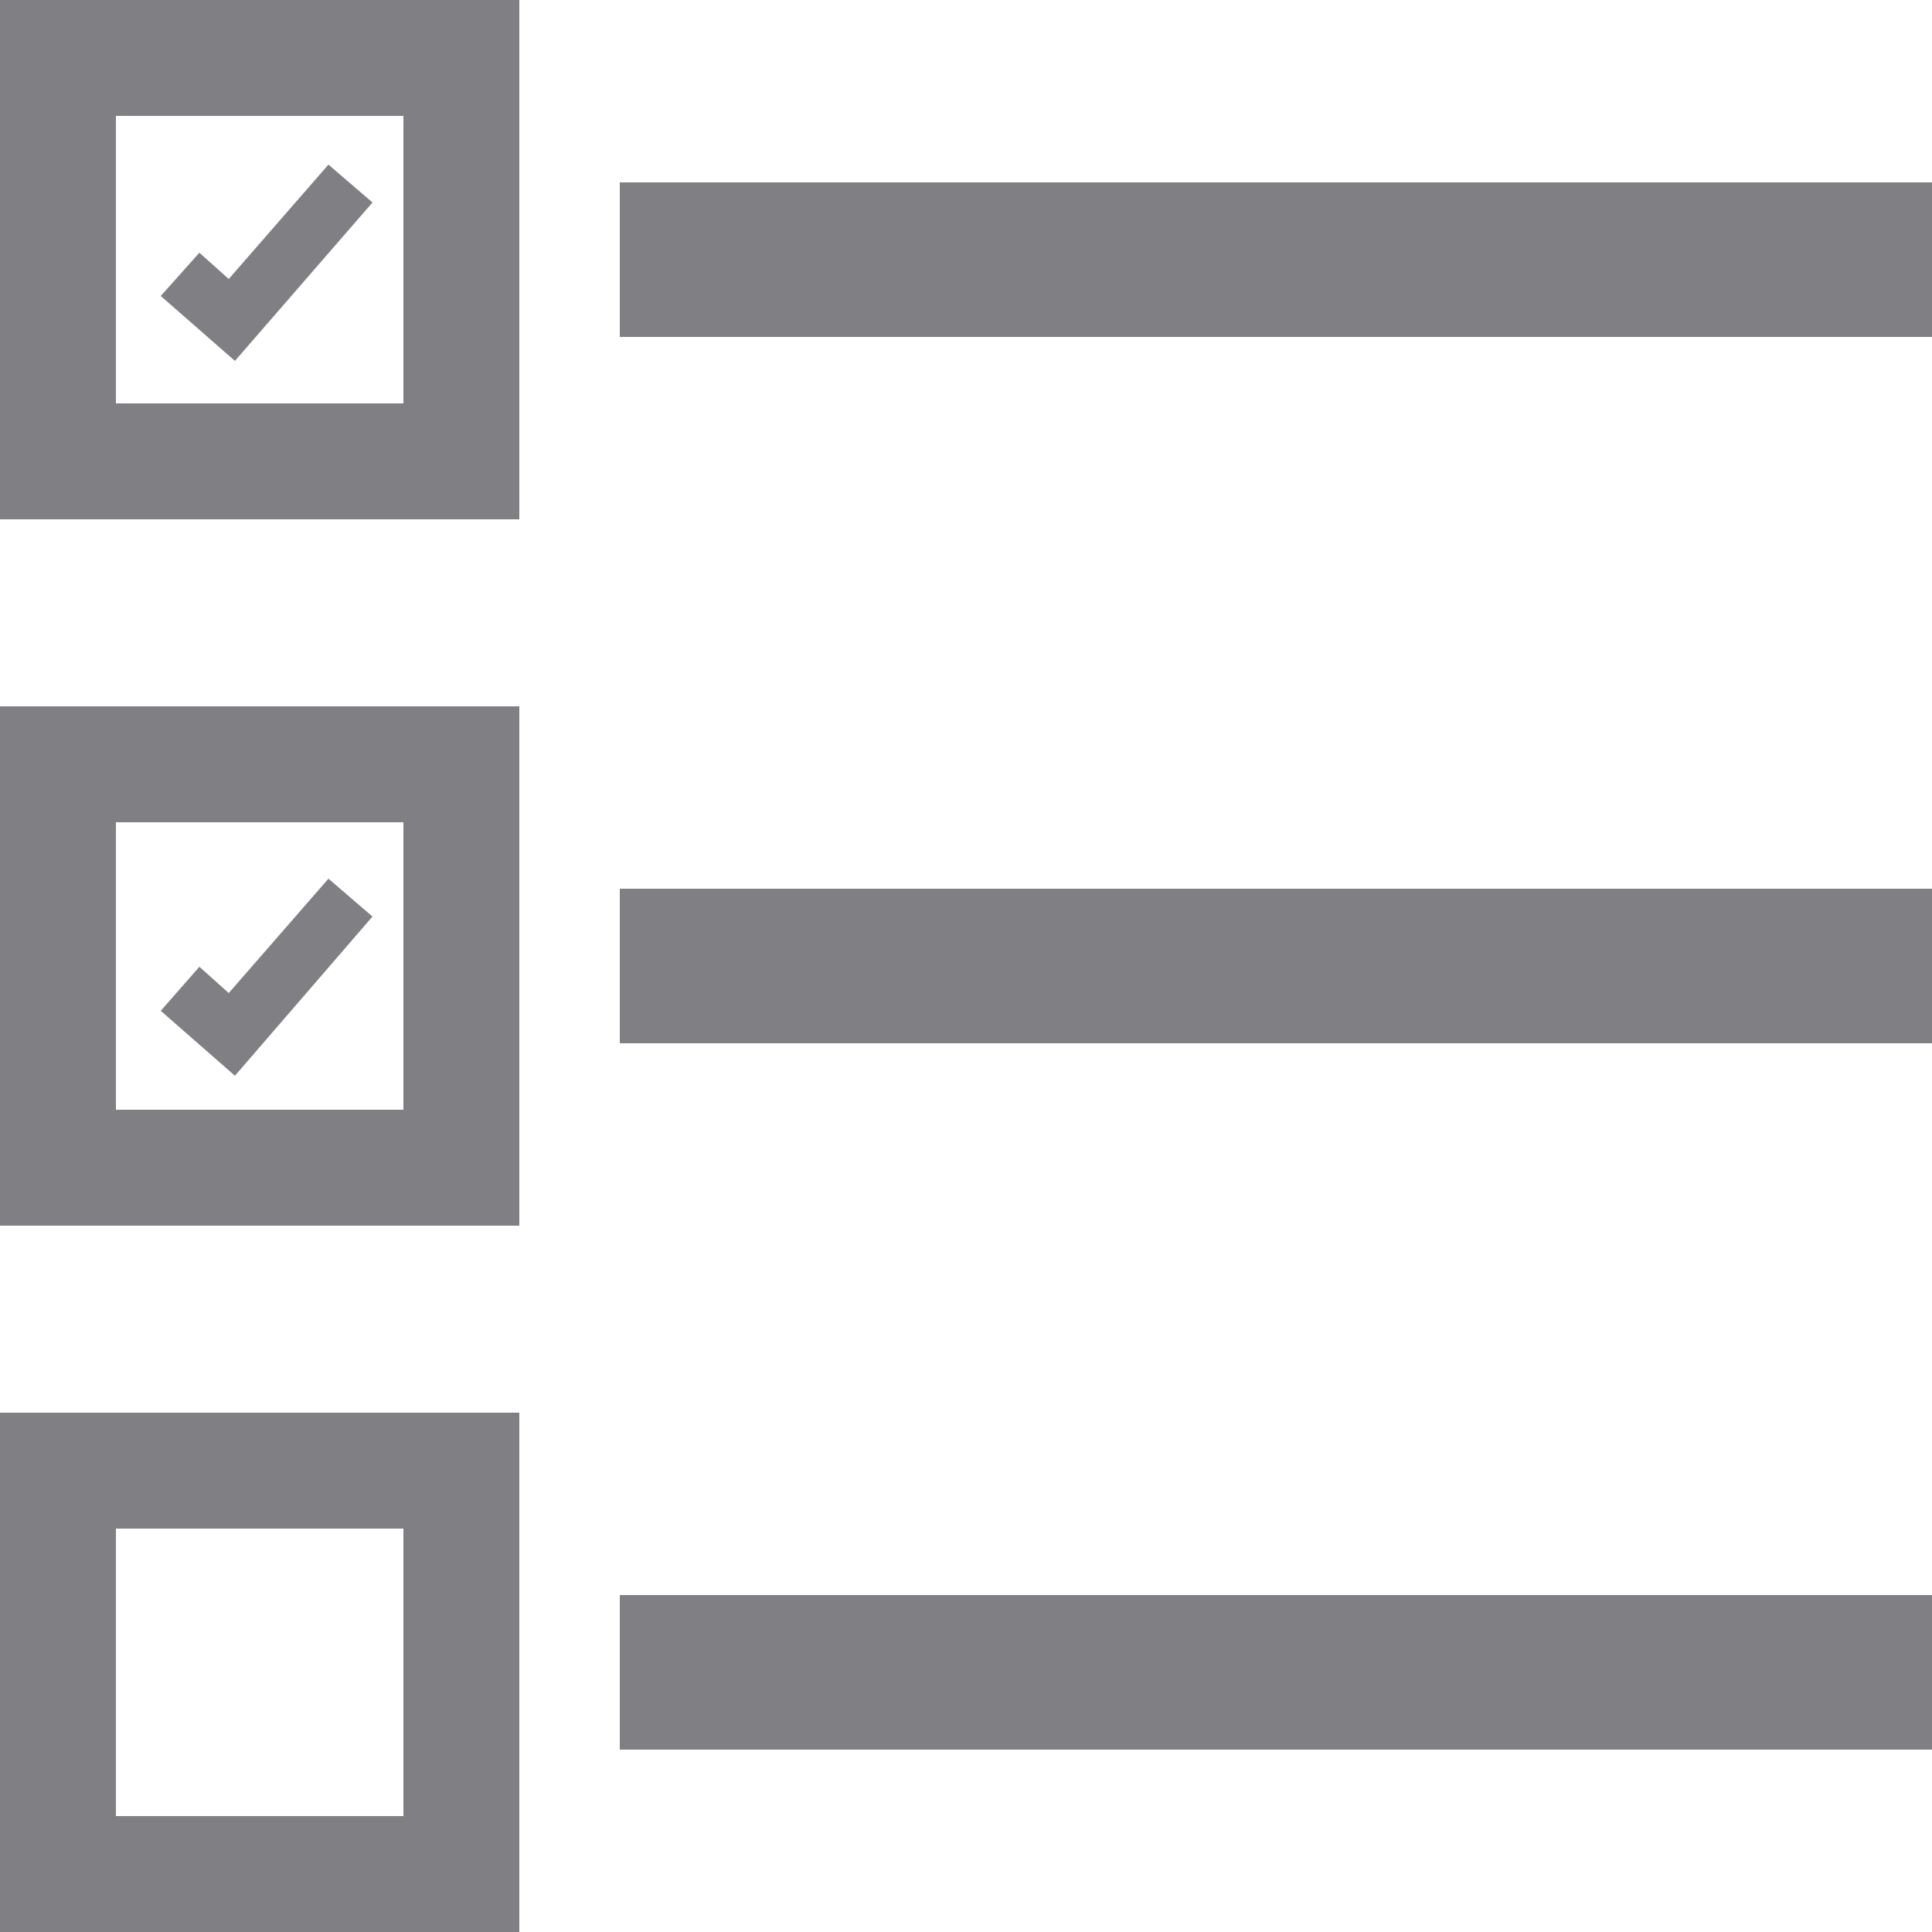 <svg id="Layer_1" data-name="Layer 1" xmlns="http://www.w3.org/2000/svg" viewBox="0 0 25 25"><defs><style>.cls-1{fill:#807f83;}</style></defs><path class="cls-1" d="M0,6.72H6.72V0H0ZM1.5,1.5H5.22V5.22H1.5Z"/><path class="cls-1" d="M0,15.86H6.72V9.14H0Zm1.5-5.22H5.22v3.72H1.5Z"/><rect class="cls-1" x="8.02" y="2.36" width="16.98" height="2"/><rect class="cls-1" x="8.02" y="11.5" width="16.98" height="2"/><rect class="cls-1" x="8.02" y="20.64" width="16.98" height="2"/><path class="cls-1" d="M0,25H6.72V18.28H0Zm1.5-5.22H5.22V23.5H1.5Z"/><polygon class="cls-1" points="2.96 3.61 2.58 3.27 2.08 3.83 3.04 4.67 4.82 2.62 4.25 2.13 2.96 3.61"/><polygon class="cls-1" points="2.96 12.85 2.58 12.51 2.08 13.08 3.04 13.92 4.82 11.86 4.25 11.37 2.96 12.85"/></svg>